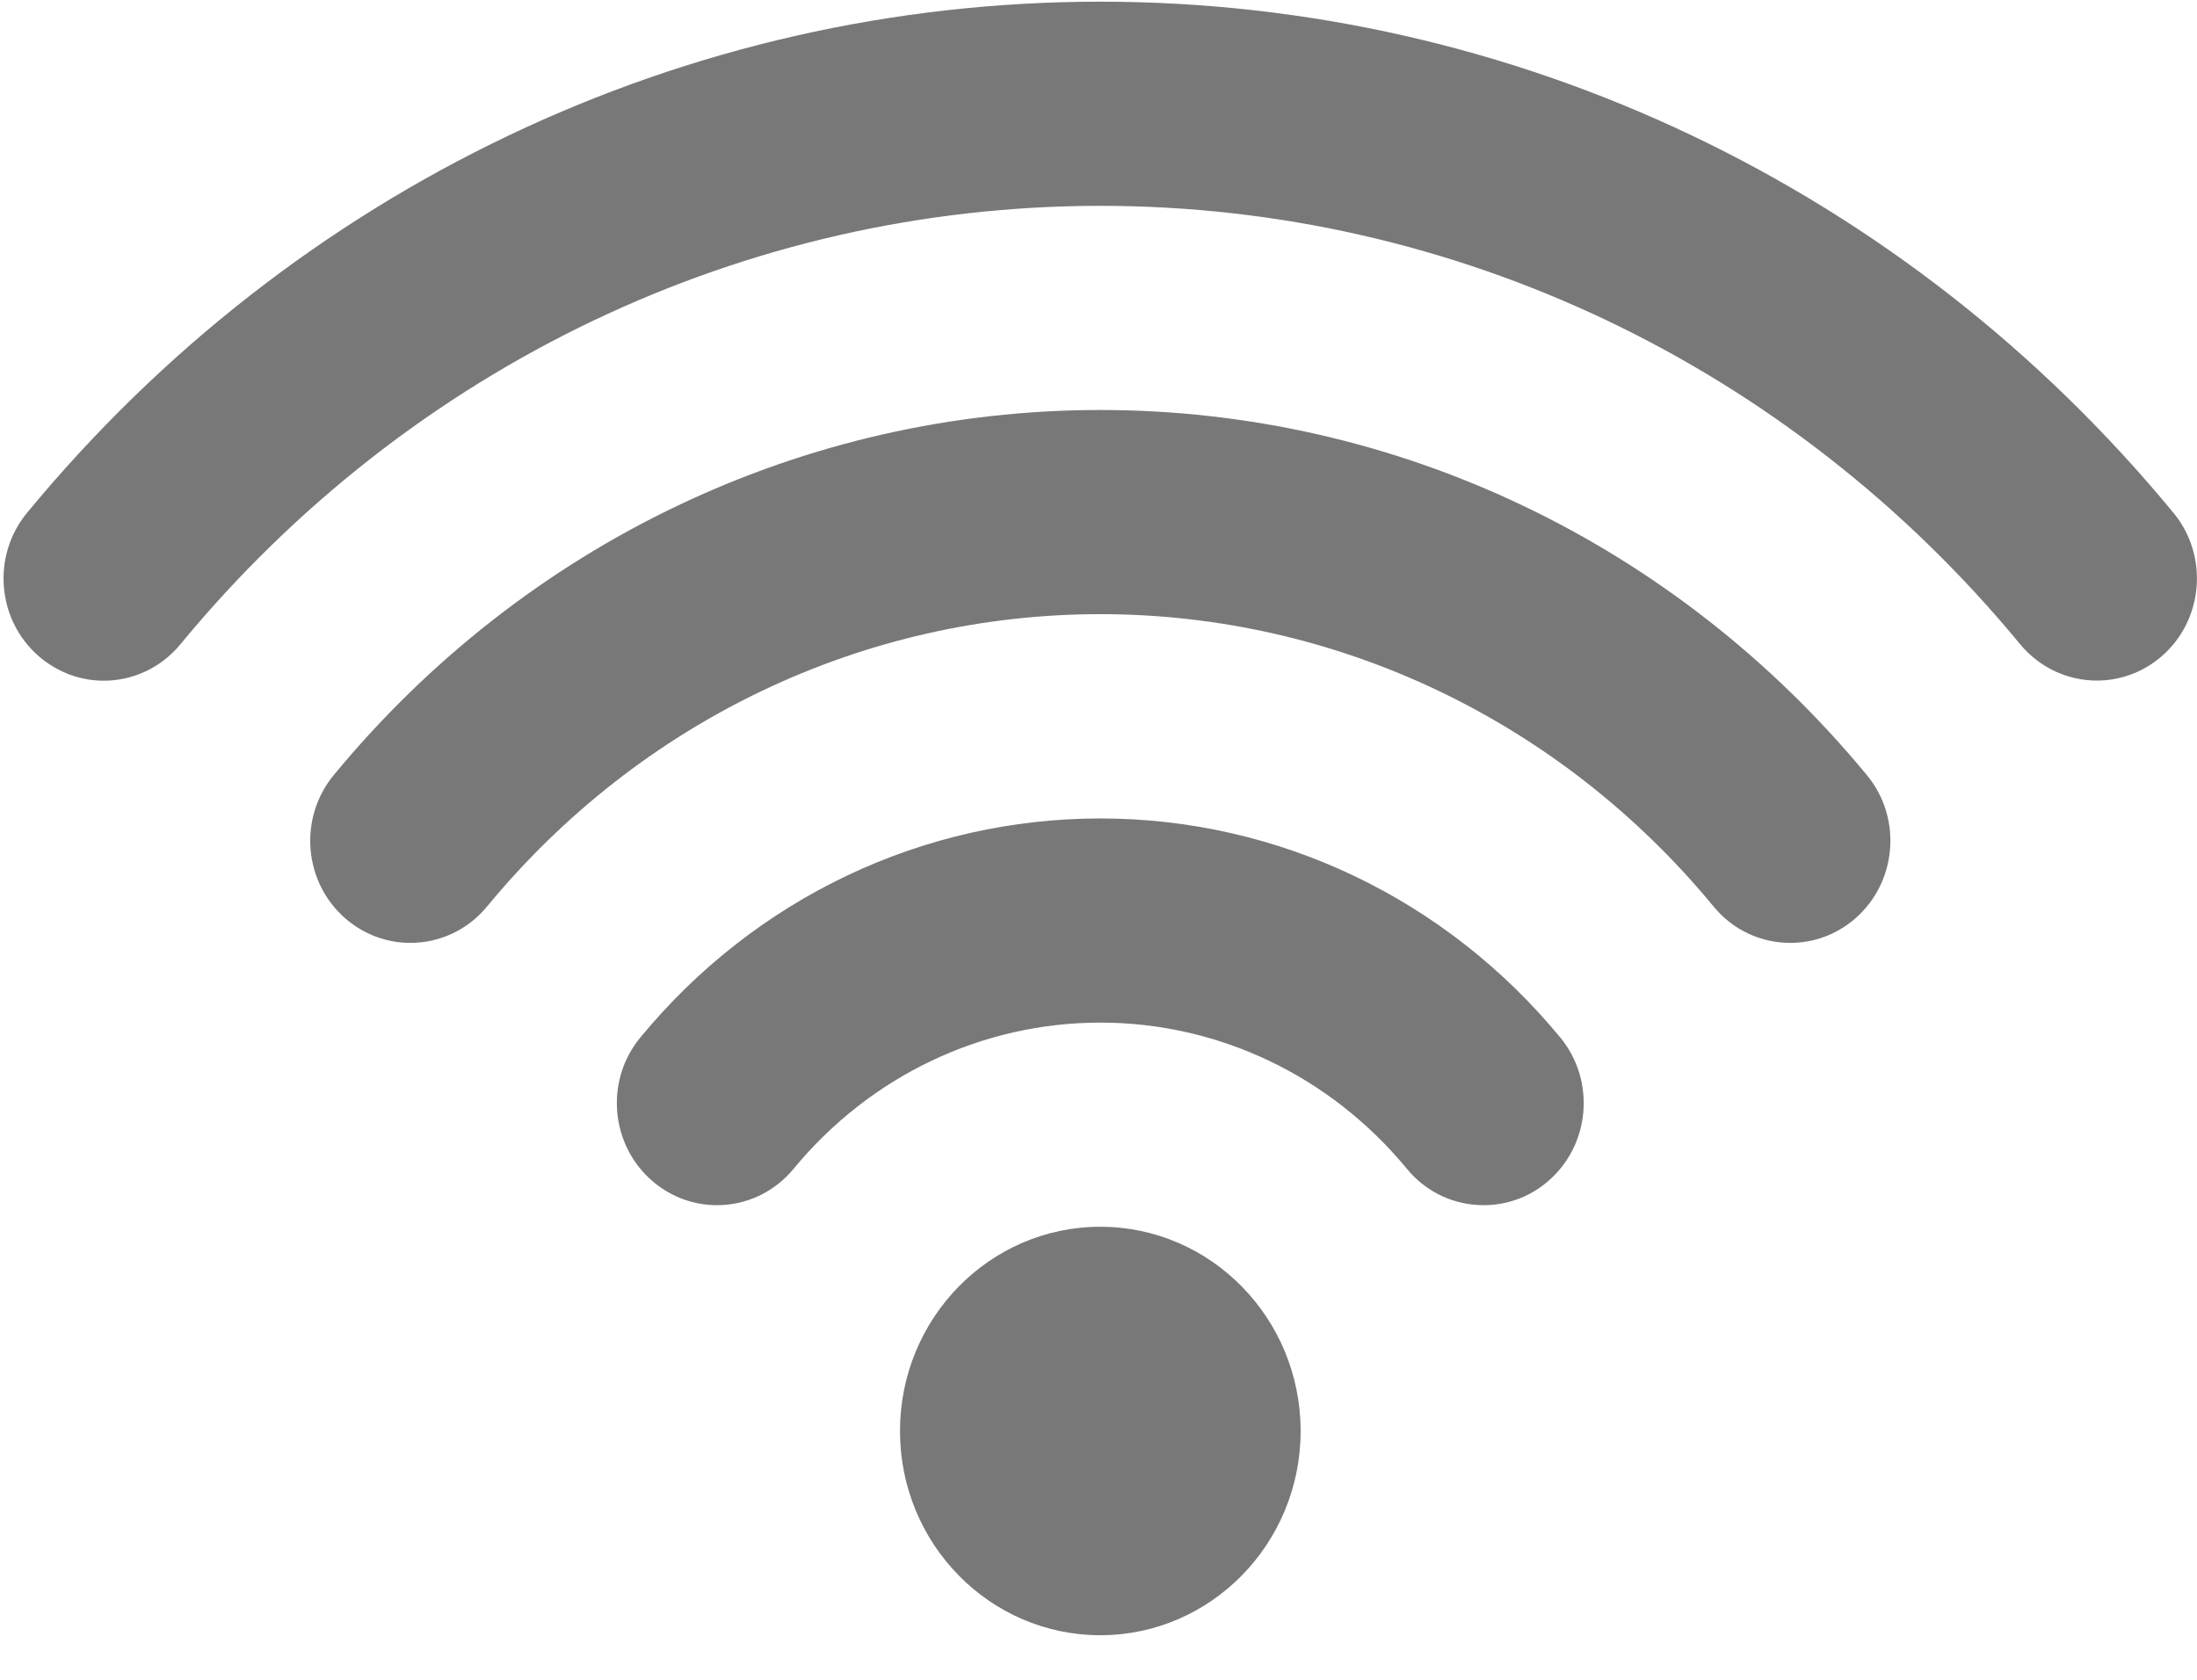 <?xml version="1.0" encoding="UTF-8"?>
<svg width="17px" height="13px" viewBox="0 0 17 13" version="1.1" xmlns="http://www.w3.org/2000/svg" xmlns:xlink="http://www.w3.org/1999/xlink">
    <title>icons/connection/disabled</title>
    <g id="UI-(8-screens)" stroke="none" stroke-width="1" fill="none" fill-rule="evenodd">
        <g id="Icons_updates_01.03.21" transform="translate(-382, -102)" fill="#787878" fill-rule="nonzero">
            <g id="wifi-connection-signal-symbol" transform="translate(382, 102)">
                <path d="M8.514,9.494 C7.658,9.494 6.964,10.202 6.964,11.075 C6.964,11.947 7.658,12.655 8.514,12.655 C9.369,12.655 10.064,11.947 10.064,11.075 C10.064,10.202 9.369,9.494 8.514,9.494 Z M16.818,3.969 C14.745,1.454 11.718,0.013 8.514,0.013 C5.309,0.013 2.283,1.454 0.209,3.969 C-0.066,4.303 -0.024,4.801 0.304,5.082 C0.45,5.206 0.626,5.268 0.802,5.268 C1.023,5.268 1.243,5.172 1.396,4.986 C3.173,2.83 5.768,1.593 8.514,1.593 C11.26,1.593 13.854,2.83 15.631,4.985 C15.785,5.171 16.004,5.267 16.225,5.267 C16.402,5.267 16.578,5.206 16.723,5.082 C17.051,4.801 17.093,4.303 16.818,3.969 Z M8.514,3.173 C6.225,3.173 4.063,4.203 2.582,5.999 C2.307,6.333 2.349,6.831 2.677,7.112 C2.823,7.236 2.999,7.297 3.175,7.297 C3.397,7.297 3.616,7.201 3.769,7.015 C4.954,5.578 6.683,4.753 8.514,4.753 C10.344,4.753 12.074,5.578 13.259,7.015 C13.412,7.202 13.632,7.297 13.853,7.297 C14.029,7.297 14.205,7.237 14.351,7.112 C14.679,6.831 14.721,6.332 14.446,5.999 C12.964,4.203 10.803,3.173 8.514,3.173 Z M8.514,6.334 C7.139,6.334 5.842,6.952 4.955,8.029 C4.679,8.363 4.722,8.861 5.05,9.142 C5.195,9.266 5.372,9.327 5.548,9.327 C5.769,9.327 5.988,9.231 6.141,9.045 C6.734,8.326 7.599,7.914 8.514,7.914 C9.429,7.914 10.293,8.326 10.886,9.045 C11.039,9.232 11.259,9.327 11.48,9.327 C11.656,9.327 11.833,9.267 11.978,9.142 C12.306,8.861 12.348,8.363 12.073,8.029 C11.185,6.952 9.888,6.334 8.514,6.334 Z"
                      id="Shape"></path>
            </g>
        </g>
    </g>
</svg>
